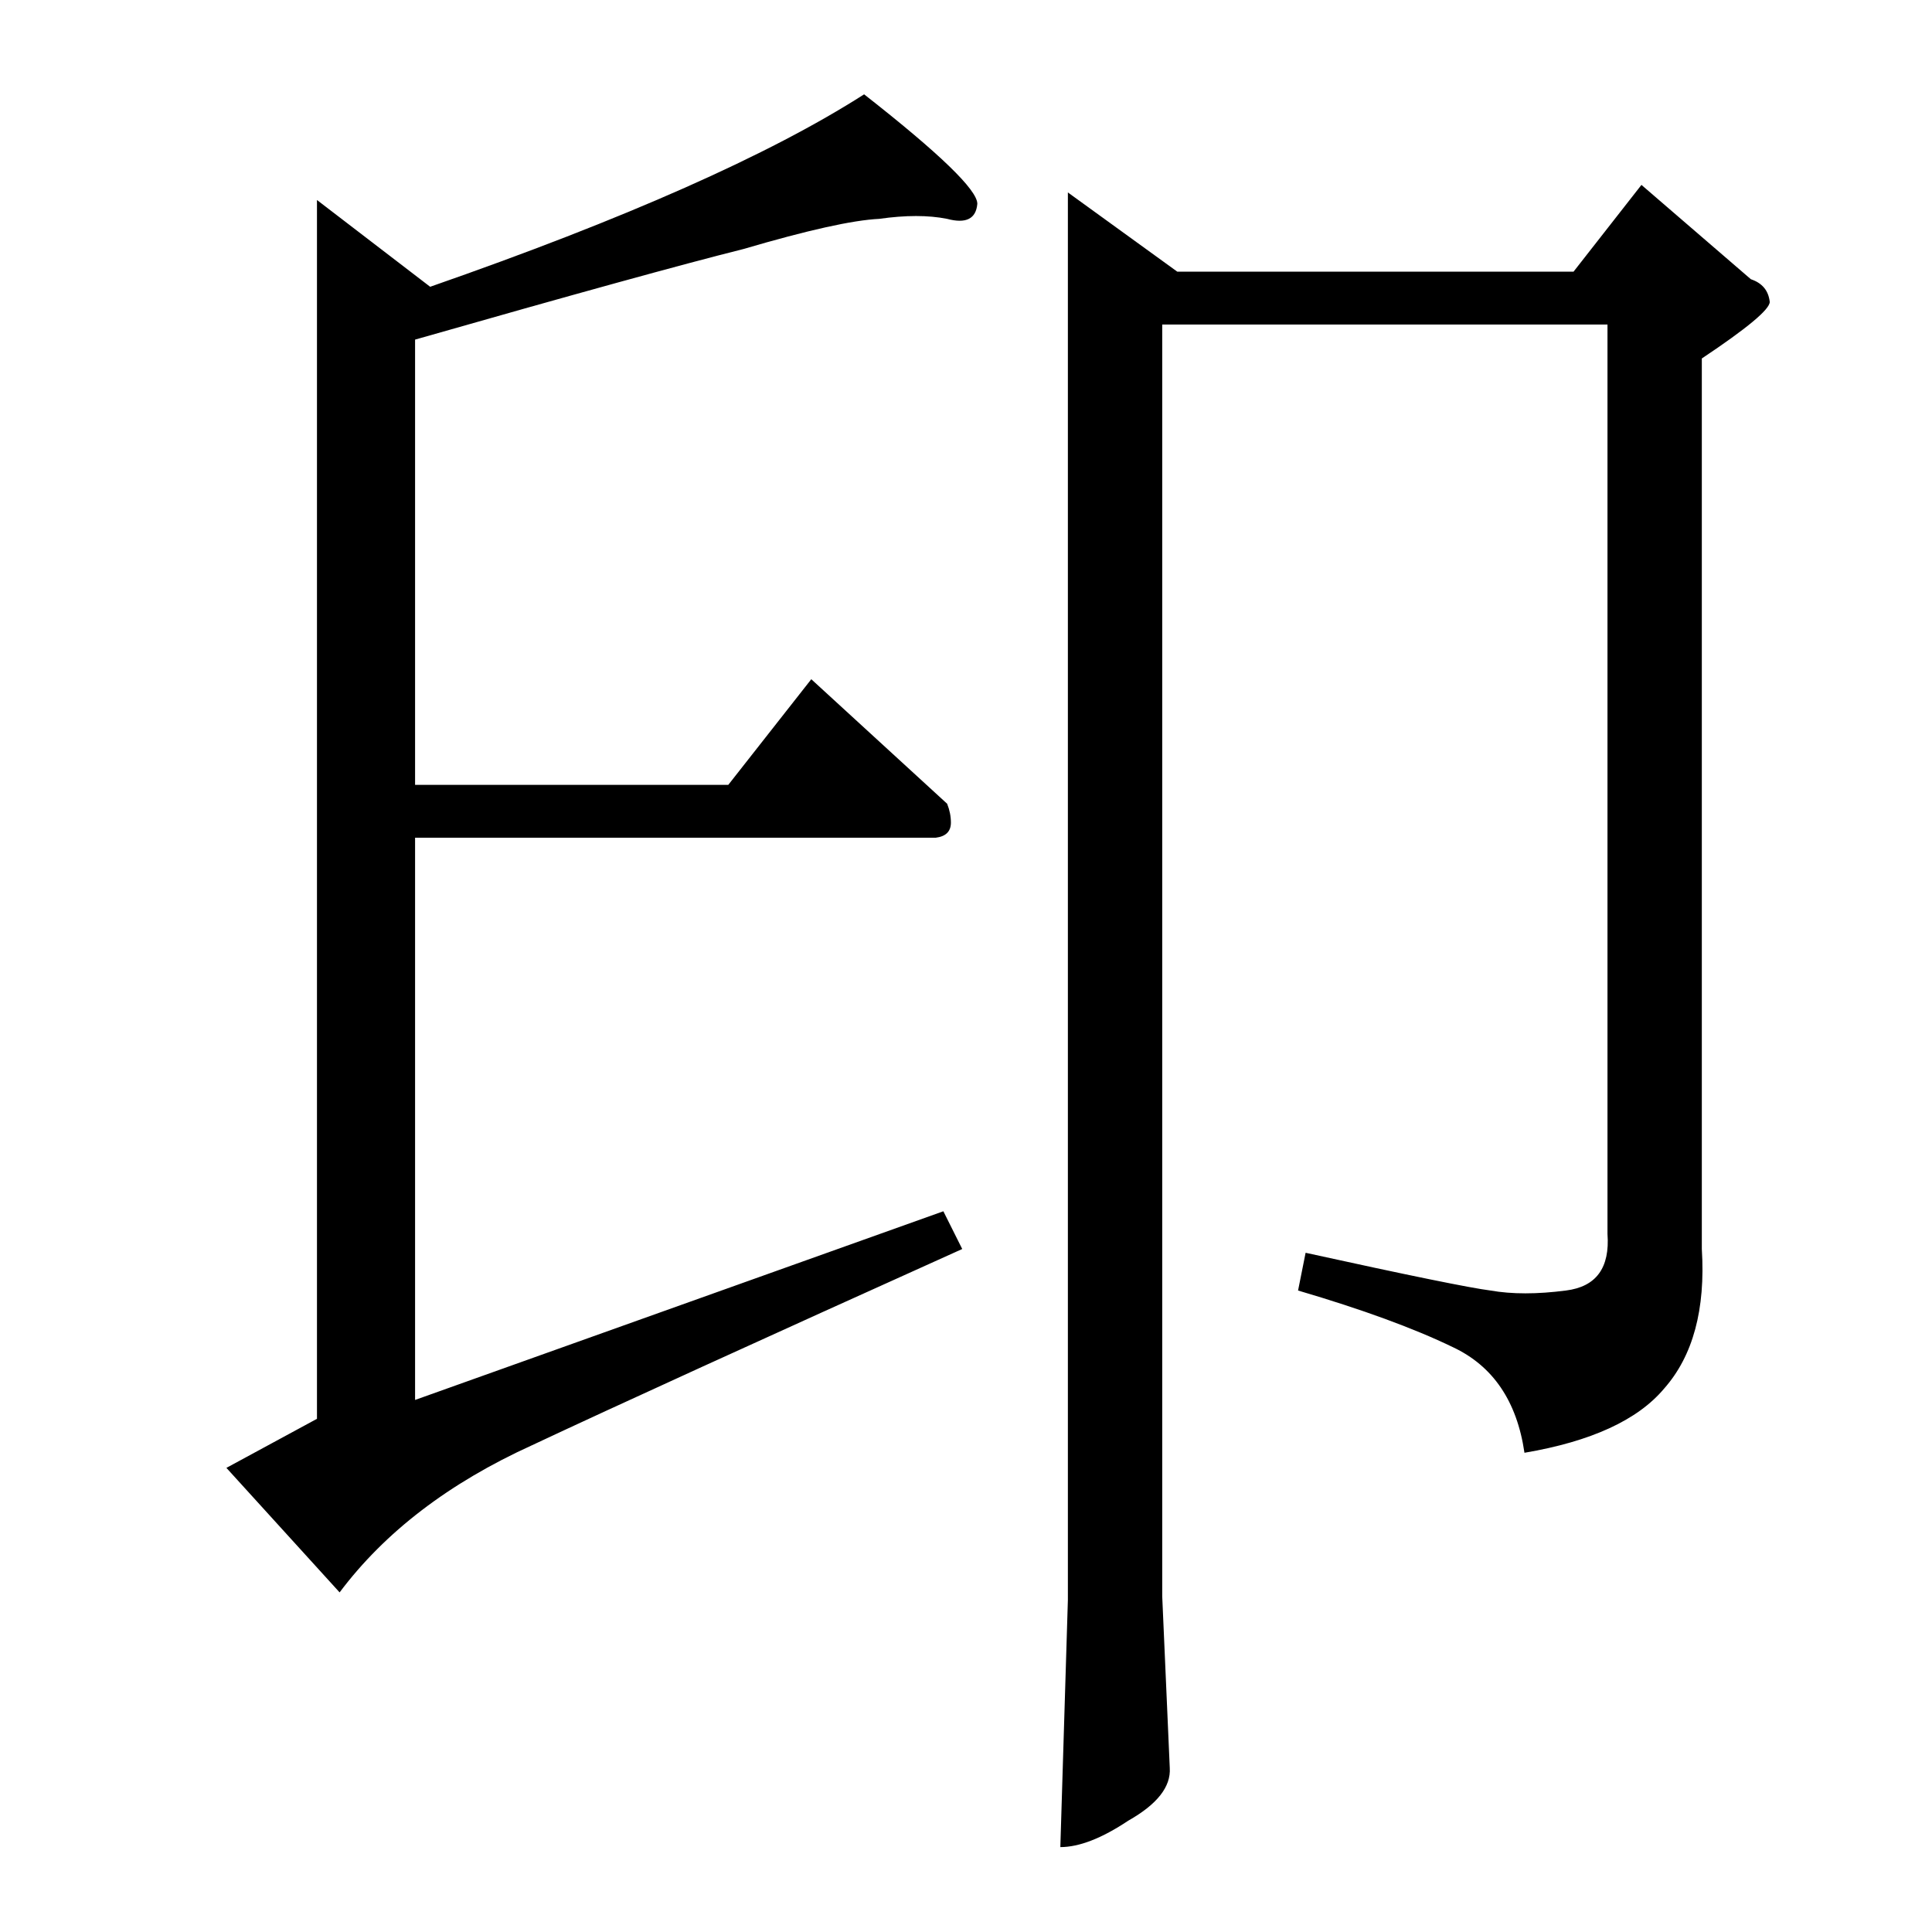<?xml version="1.0" standalone="no"?>
<!DOCTYPE svg PUBLIC "-//W3C//DTD SVG 1.1//EN" "http://www.w3.org/Graphics/SVG/1.1/DTD/svg11.dtd" >
<svg xmlns="http://www.w3.org/2000/svg" xmlns:xlink="http://www.w3.org/1999/xlink" version="1.1" viewBox="0 -205 1024 1024">
  <g transform="matrix(1 0 0 -1 0 819)">
   <path fill="currentColor"
d="M394 892q-48 -12 -174 -48v-236h166l44 56l72 -66q2 -5 2 -10q0 -7 -8 -8h-276v-298l280 100l10 -20q-162 -73 -228 -104q-66 -30 -102 -78l-60 66l48 26v646l60 -46q155 54 230 102q60 -47 60 -58q-1 -12 -16 -8q-15 3 -36 0q-21 -1 -72 -16v0v0zM566 922l58 -42h210
l36 46l58 -50q9 -3 10 -12q0 -6 -36 -30v-472q3 -48 -20 -74q-21 -25 -74 -34q-6 41 -38 56q-31 15 -82 30l4 20q82 -18 98 -20q17 -3 40 0q24 3 22 30v482h-236v-674l4 -91q1 -15 -22 -28q-21 -14 -36 -14l4 131v746v0v0z" />
  </g>

</svg>
